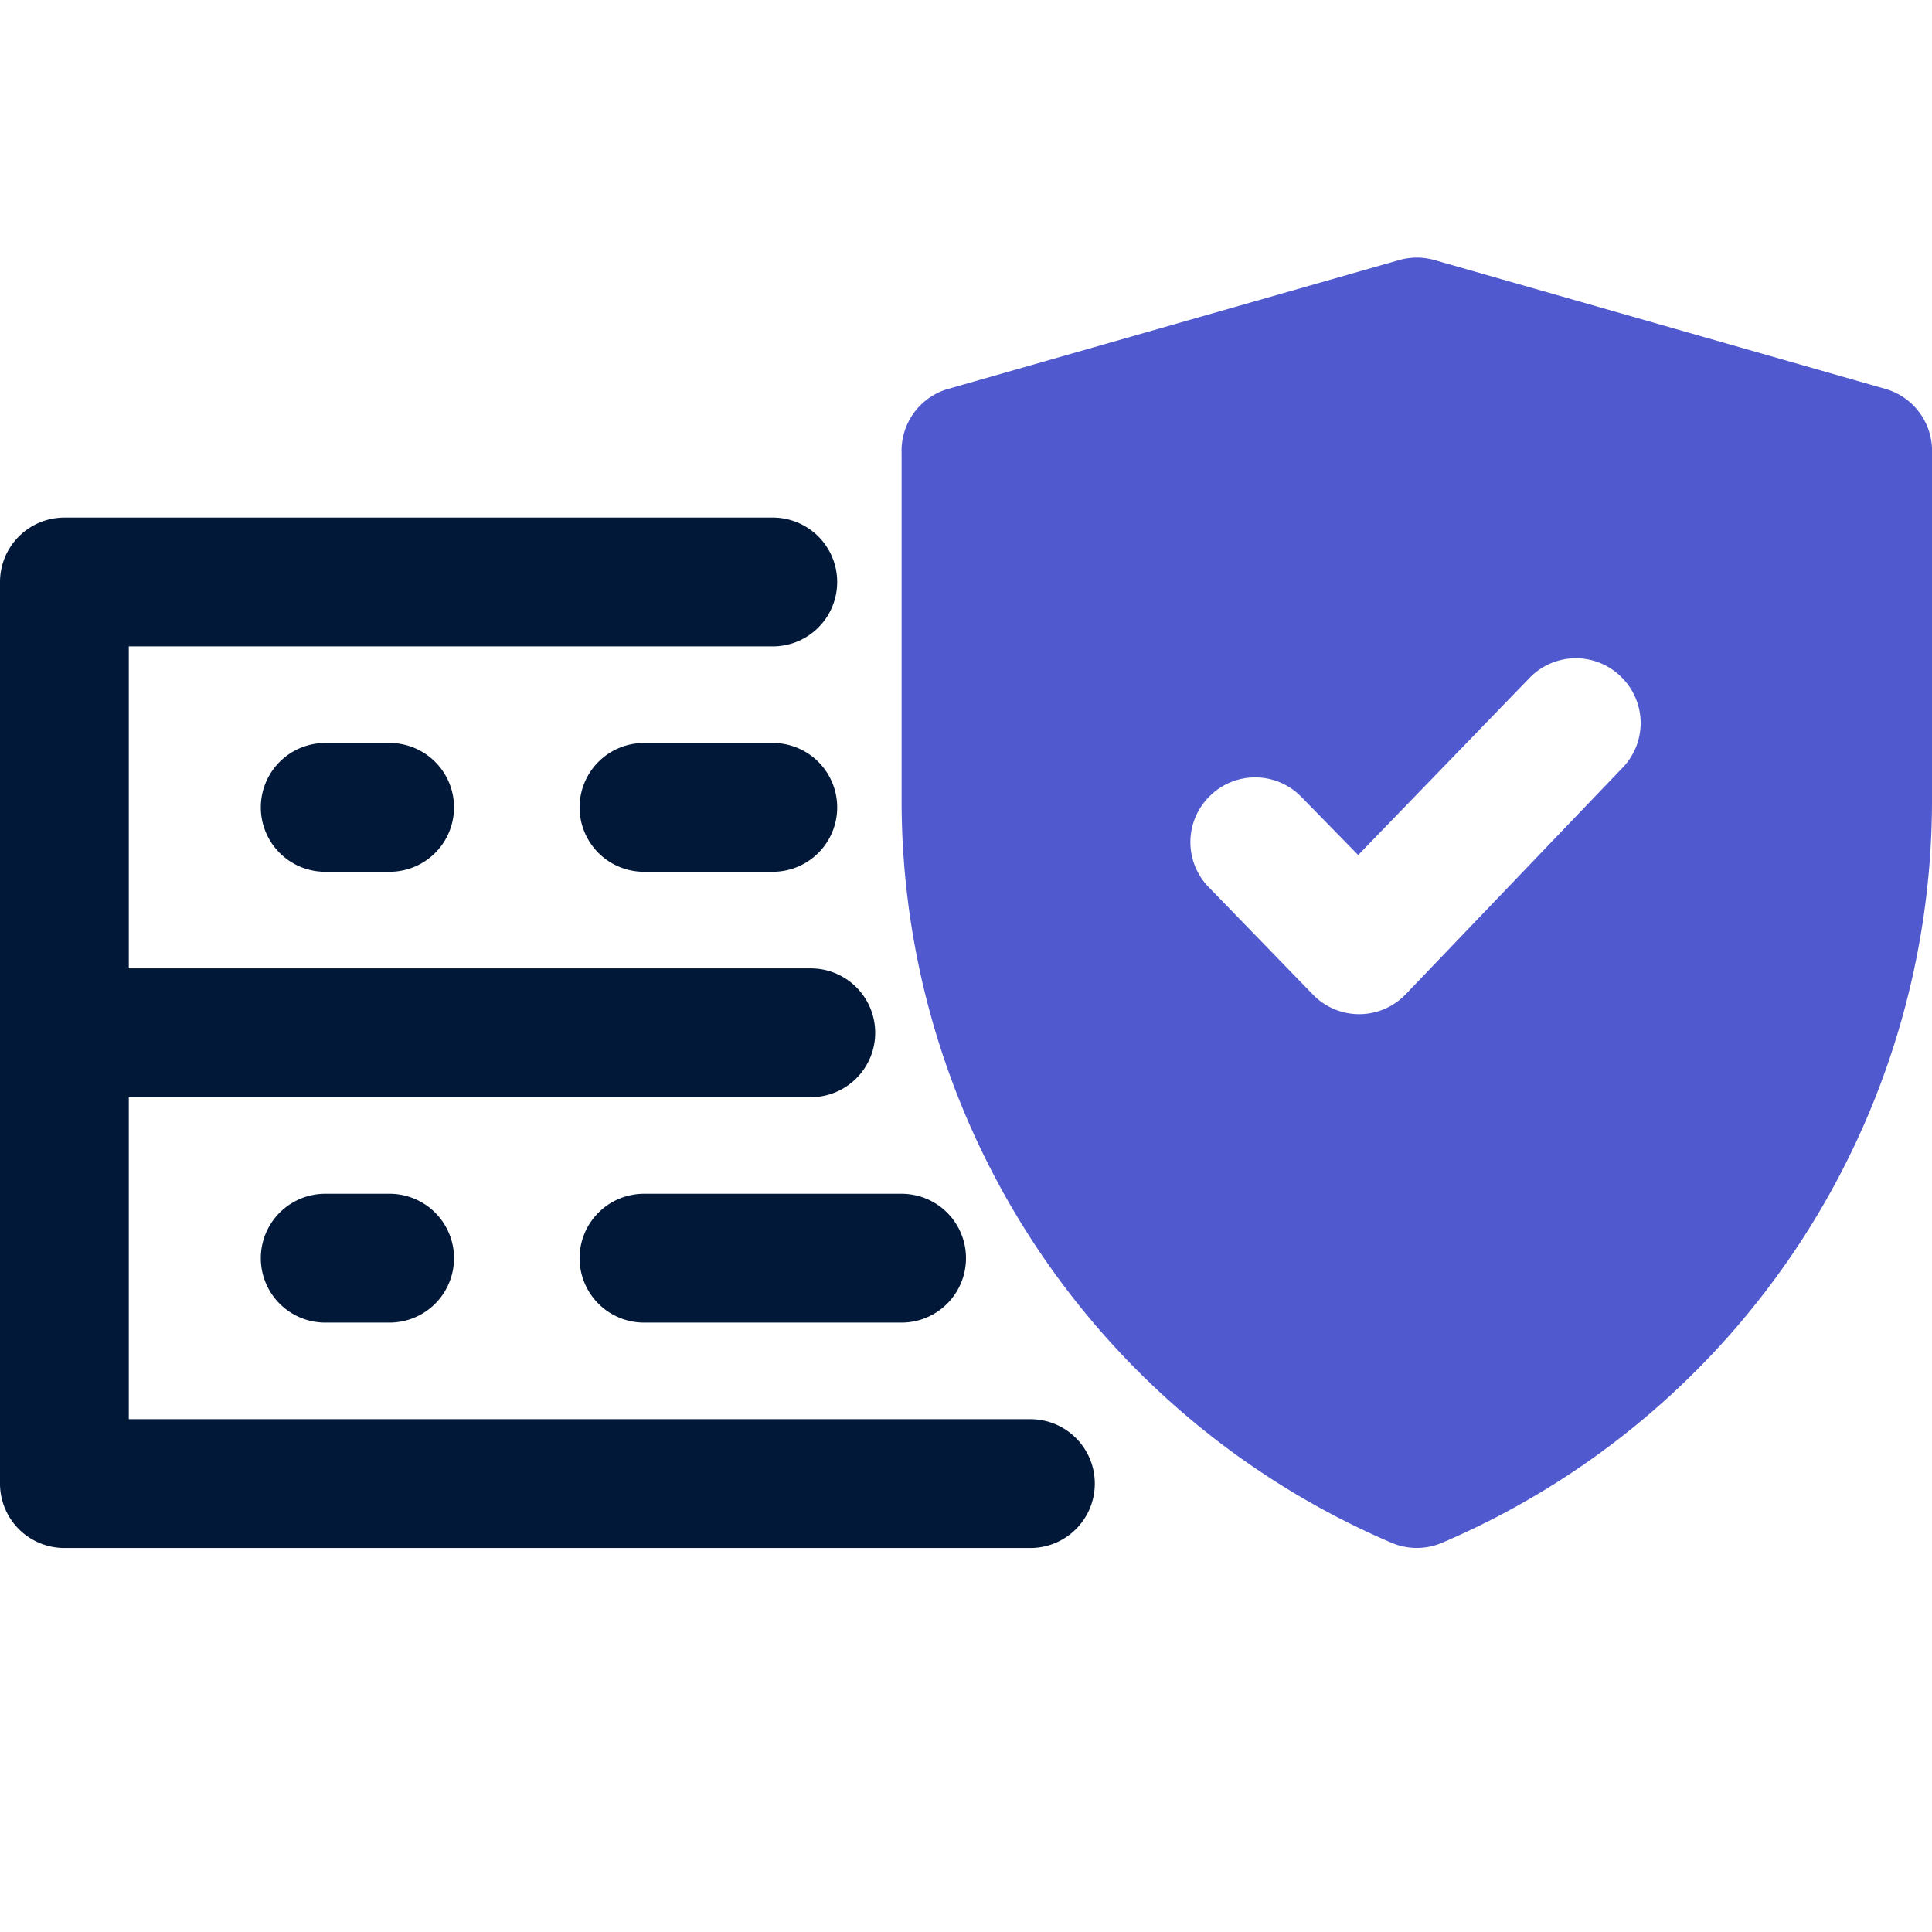 <svg xmlns="http://www.w3.org/2000/svg" xmlns:xlink="http://www.w3.org/1999/xlink" width="30" height="30" viewBox="0 0 30 30">
  <defs>
    <style>
      .cls-1 {
        clip-path: url(#clip-Network_Security);
      }

      .cls-2 {
        fill: #011839;
      }

      .cls-3 {
        fill: #5059cd;
      }

      .cls-4 {
        fill: #fff;
      }
    </style>
    <clipPath id="clip-Network_Security">
      <rect width="30" height="30"/>
    </clipPath>
  </defs>
  <g id="Network_Security" data-name="Network Security" class="cls-1">
    <rect class="cls-4" width="30" height="30"/>
    <g id="secure" transform="translate(-1 -1.963)">
      <path id="Path_29" data-name="Path 29" class="cls-2" d="M6.05,13.5a1,1,0,0,0,0,2h1a1,1,0,0,0,0-2Z"/>
      <path id="Path_30" data-name="Path 30" class="cls-2" d="M13,13.5H11a1,1,0,0,0,0,2h2a1,1,0,0,0,0-2Z"/>
      <path id="Path_31" data-name="Path 31" class="cls-2" d="M6.05,20.5a1,1,0,0,0,0,2h1a1,1,0,0,0,0-2Z"/>
      <path id="Path_32" data-name="Path 32" class="cls-2" d="M10,21.5a1,1,0,0,0,1,1h4a1,1,0,0,0,0-2H11A1,1,0,0,0,10,21.5Z"/>
      <path id="Path_33" data-name="Path 33" class="cls-2" d="M17,24H3V19H13.59a1,1,0,0,0,0-2H3V12H13a1,1,0,0,0,0-2H2a1,1,0,0,0-1,1V25a1,1,0,0,0,1,1H17a1,1,0,0,0,0-2Z"/>
      <path id="Path_34" data-name="Path 34" class="cls-3" d="M30.27,8l-7-2a1,1,0,0,0-.54,0l-7,2A1,1,0,0,0,15,9v5.38a12.54,12.54,0,0,0,7.61,11.54,1,1,0,0,0,.78,0A12.54,12.54,0,0,0,31,14.38V9A1,1,0,0,0,30.27,8Zm-7.45,9.41a1,1,0,0,1-1.43,0l-1.61-1.66a1,1,0,0,1,0-1.42h0a1,1,0,0,1,1.42,0l.89.91,2.67-2.76a1,1,0,0,1,1.42,0h0a1,1,0,0,1,0,1.42Z"/>
    </g>
  </g>
</svg>
